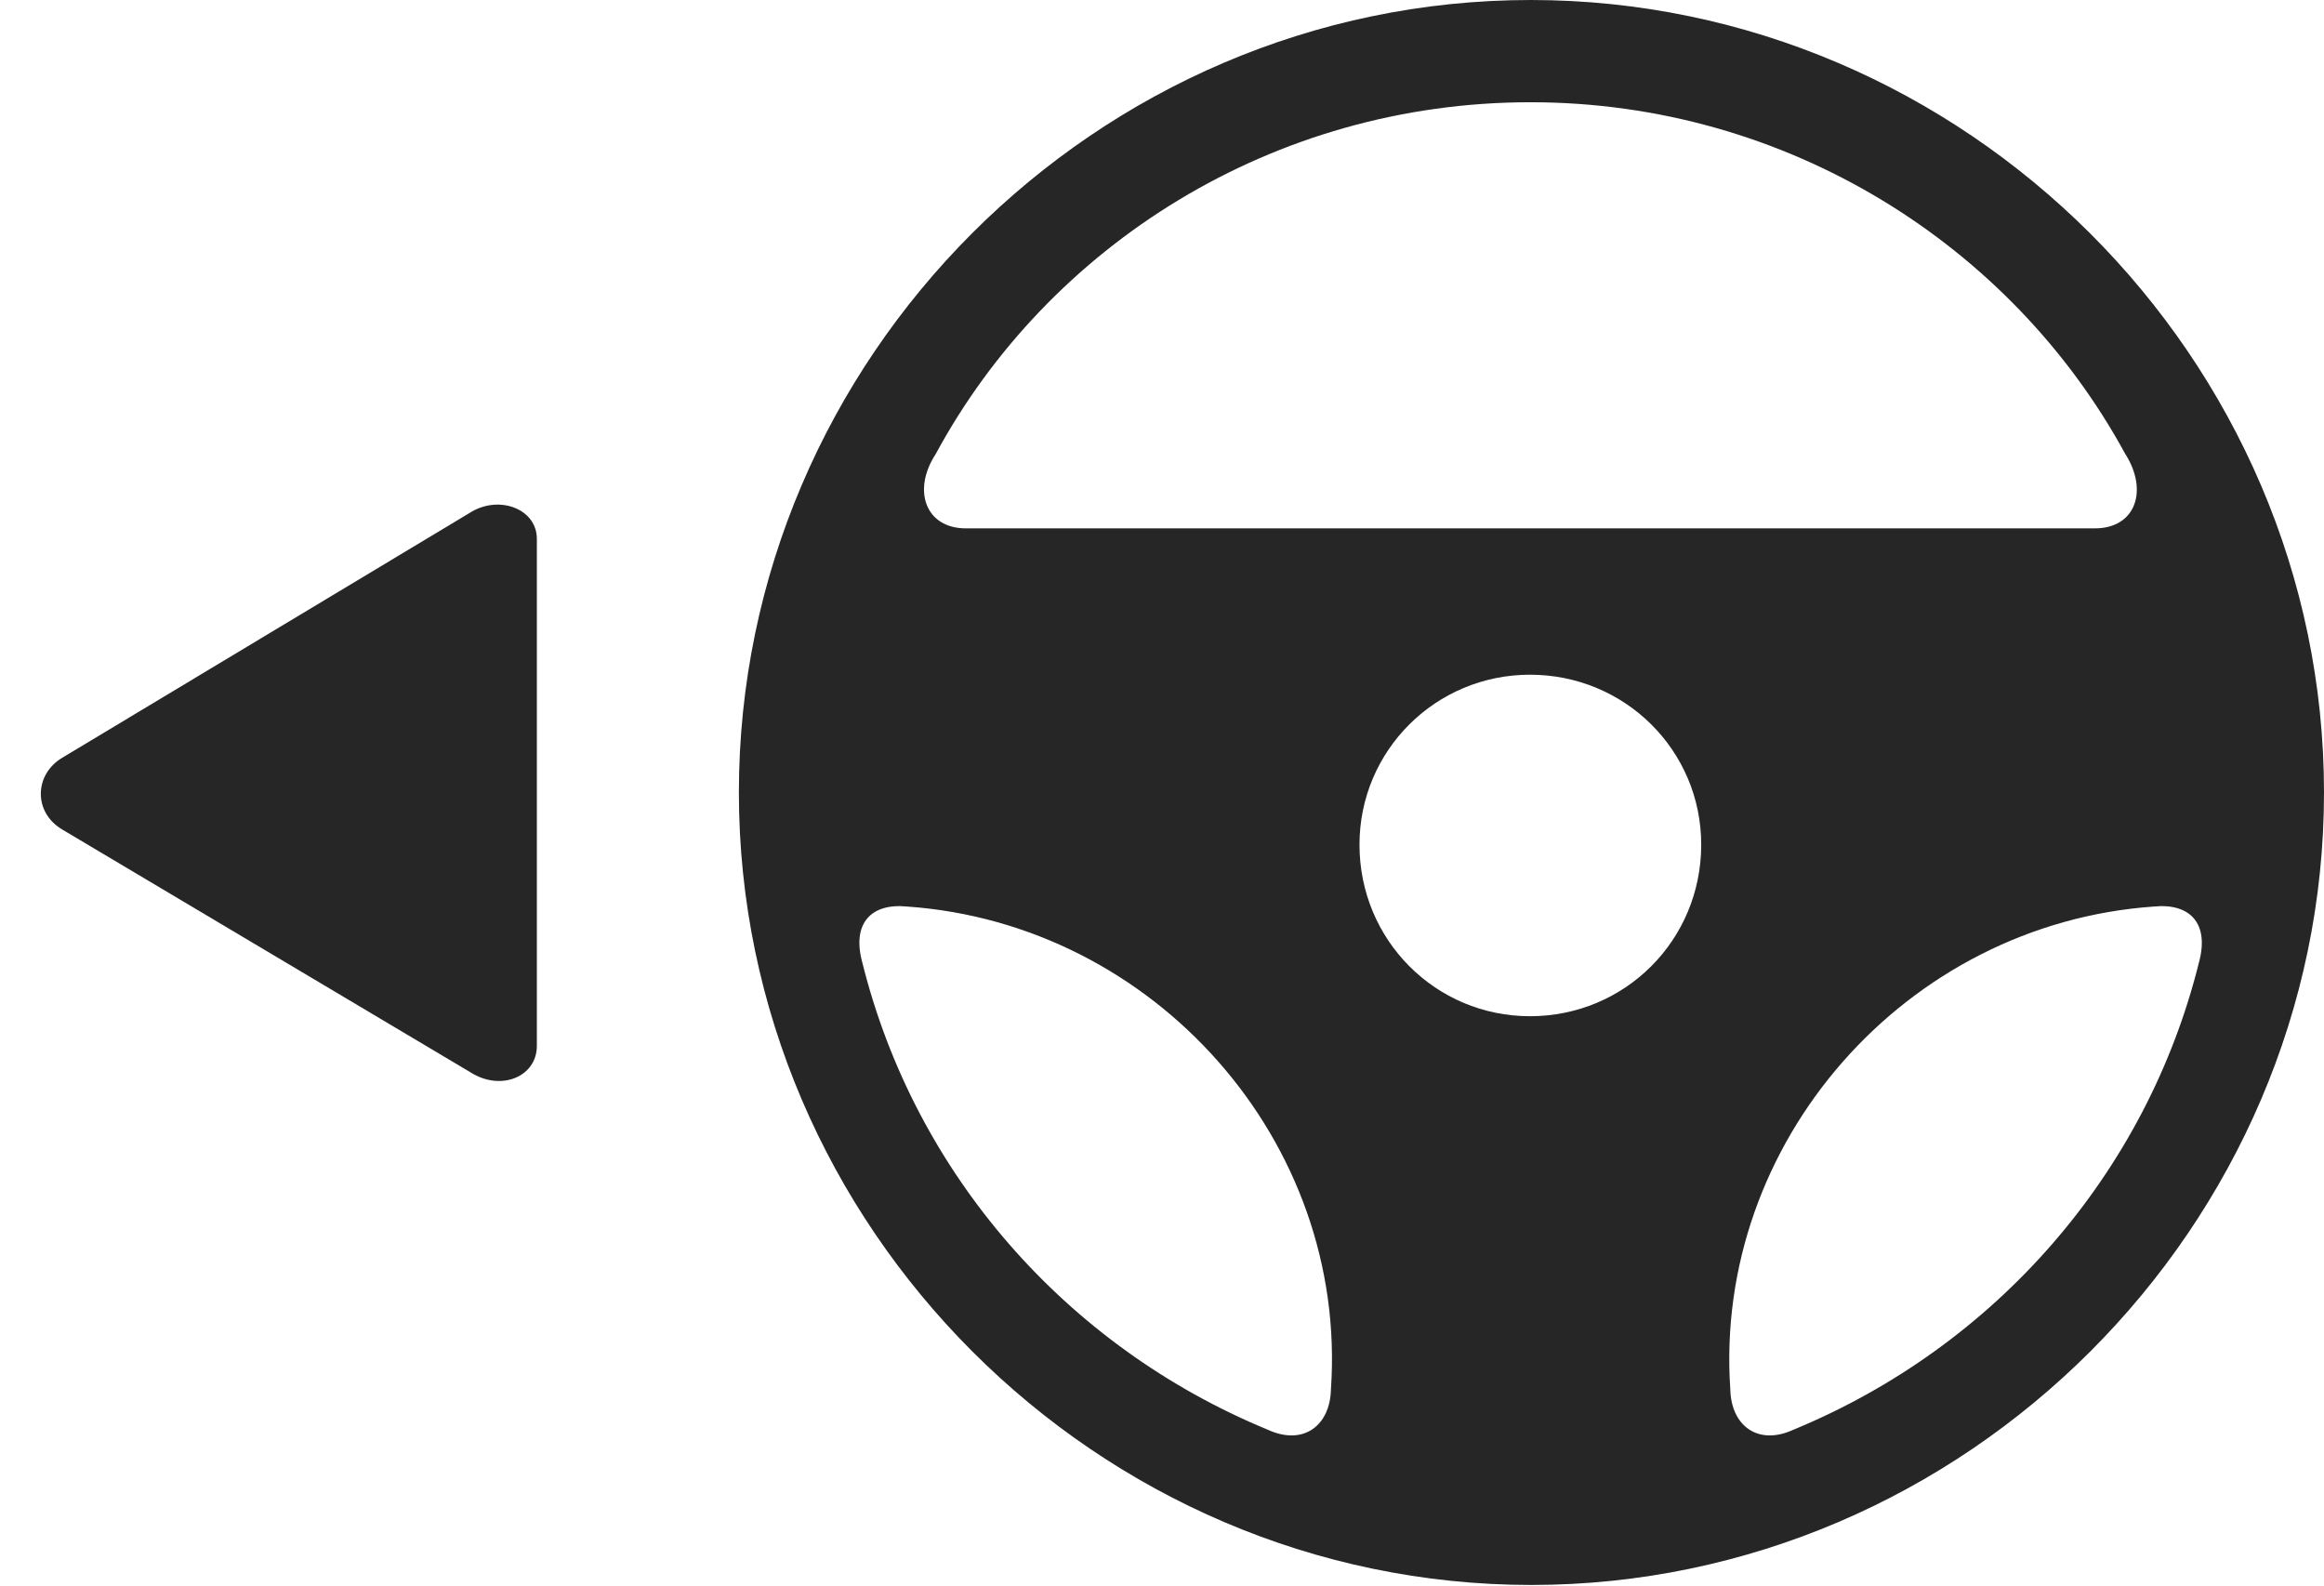 <?xml version="1.0" encoding="UTF-8"?>
<!--Generator: Apple Native CoreSVG 232.5-->
<!DOCTYPE svg
PUBLIC "-//W3C//DTD SVG 1.1//EN"
       "http://www.w3.org/Graphics/SVG/1.1/DTD/svg11.dtd">
<svg version="1.1" xmlns="http://www.w3.org/2000/svg" xmlns:xlink="http://www.w3.org/1999/xlink" width="143.623" height="97.993">
 <g>
  <rect height="97.993" opacity="0" width="143.623" x="0" y="0"/>
  <path d="M94.635 97.944C121.454 97.944 143.623 75.776 143.623 48.972C143.623 22.135 121.42 0 94.602 0C67.764 0 45.663 22.135 45.663 48.972C45.663 75.776 67.798 97.944 94.635 97.944ZM57.823 28.063C64.789 15.174 78.662 6.318 94.583 6.318C110.456 6.318 124.328 15.174 131.328 28.029C132.781 30.283 132.005 32.651 129.457 32.651L59.694 32.651C57.18 32.651 56.37 30.283 57.823 28.063ZM94.553 62.798C88.728 62.798 84.016 58.101 84.016 52.197C84.016 46.377 88.728 41.694 94.553 41.694C100.422 41.694 105.135 46.377 105.135 52.197C105.135 58.101 100.422 62.798 94.553 62.798ZM53.291 59.482C52.627 57.045 53.849 55.799 56.055 56.02C71.325 57.086 83.315 70.523 82.251 85.862C82.206 88.05 80.589 89.377 78.346 88.35C65.884 83.204 56.541 72.539 53.291 59.482ZM135.894 59.482C132.644 72.539 123.3 83.204 110.838 88.35C108.595 89.377 106.979 88.05 106.933 85.862C105.885 70.617 117.766 57.086 133.115 56.02C135.321 55.799 136.557 57.045 135.894 59.482Z" fill="#000000" fill-opacity="0.85"/>
  <path d="M3.849 46.825C2.115 47.854 2.047 50.2 3.849 51.262L29.159 66.314C30.998 67.429 33.178 66.528 33.178 64.626L33.178 33.304C33.178 31.465 30.912 30.598 29.159 31.615Z" fill="#000000" fill-opacity="0.85"/>
 </g>
</svg>
